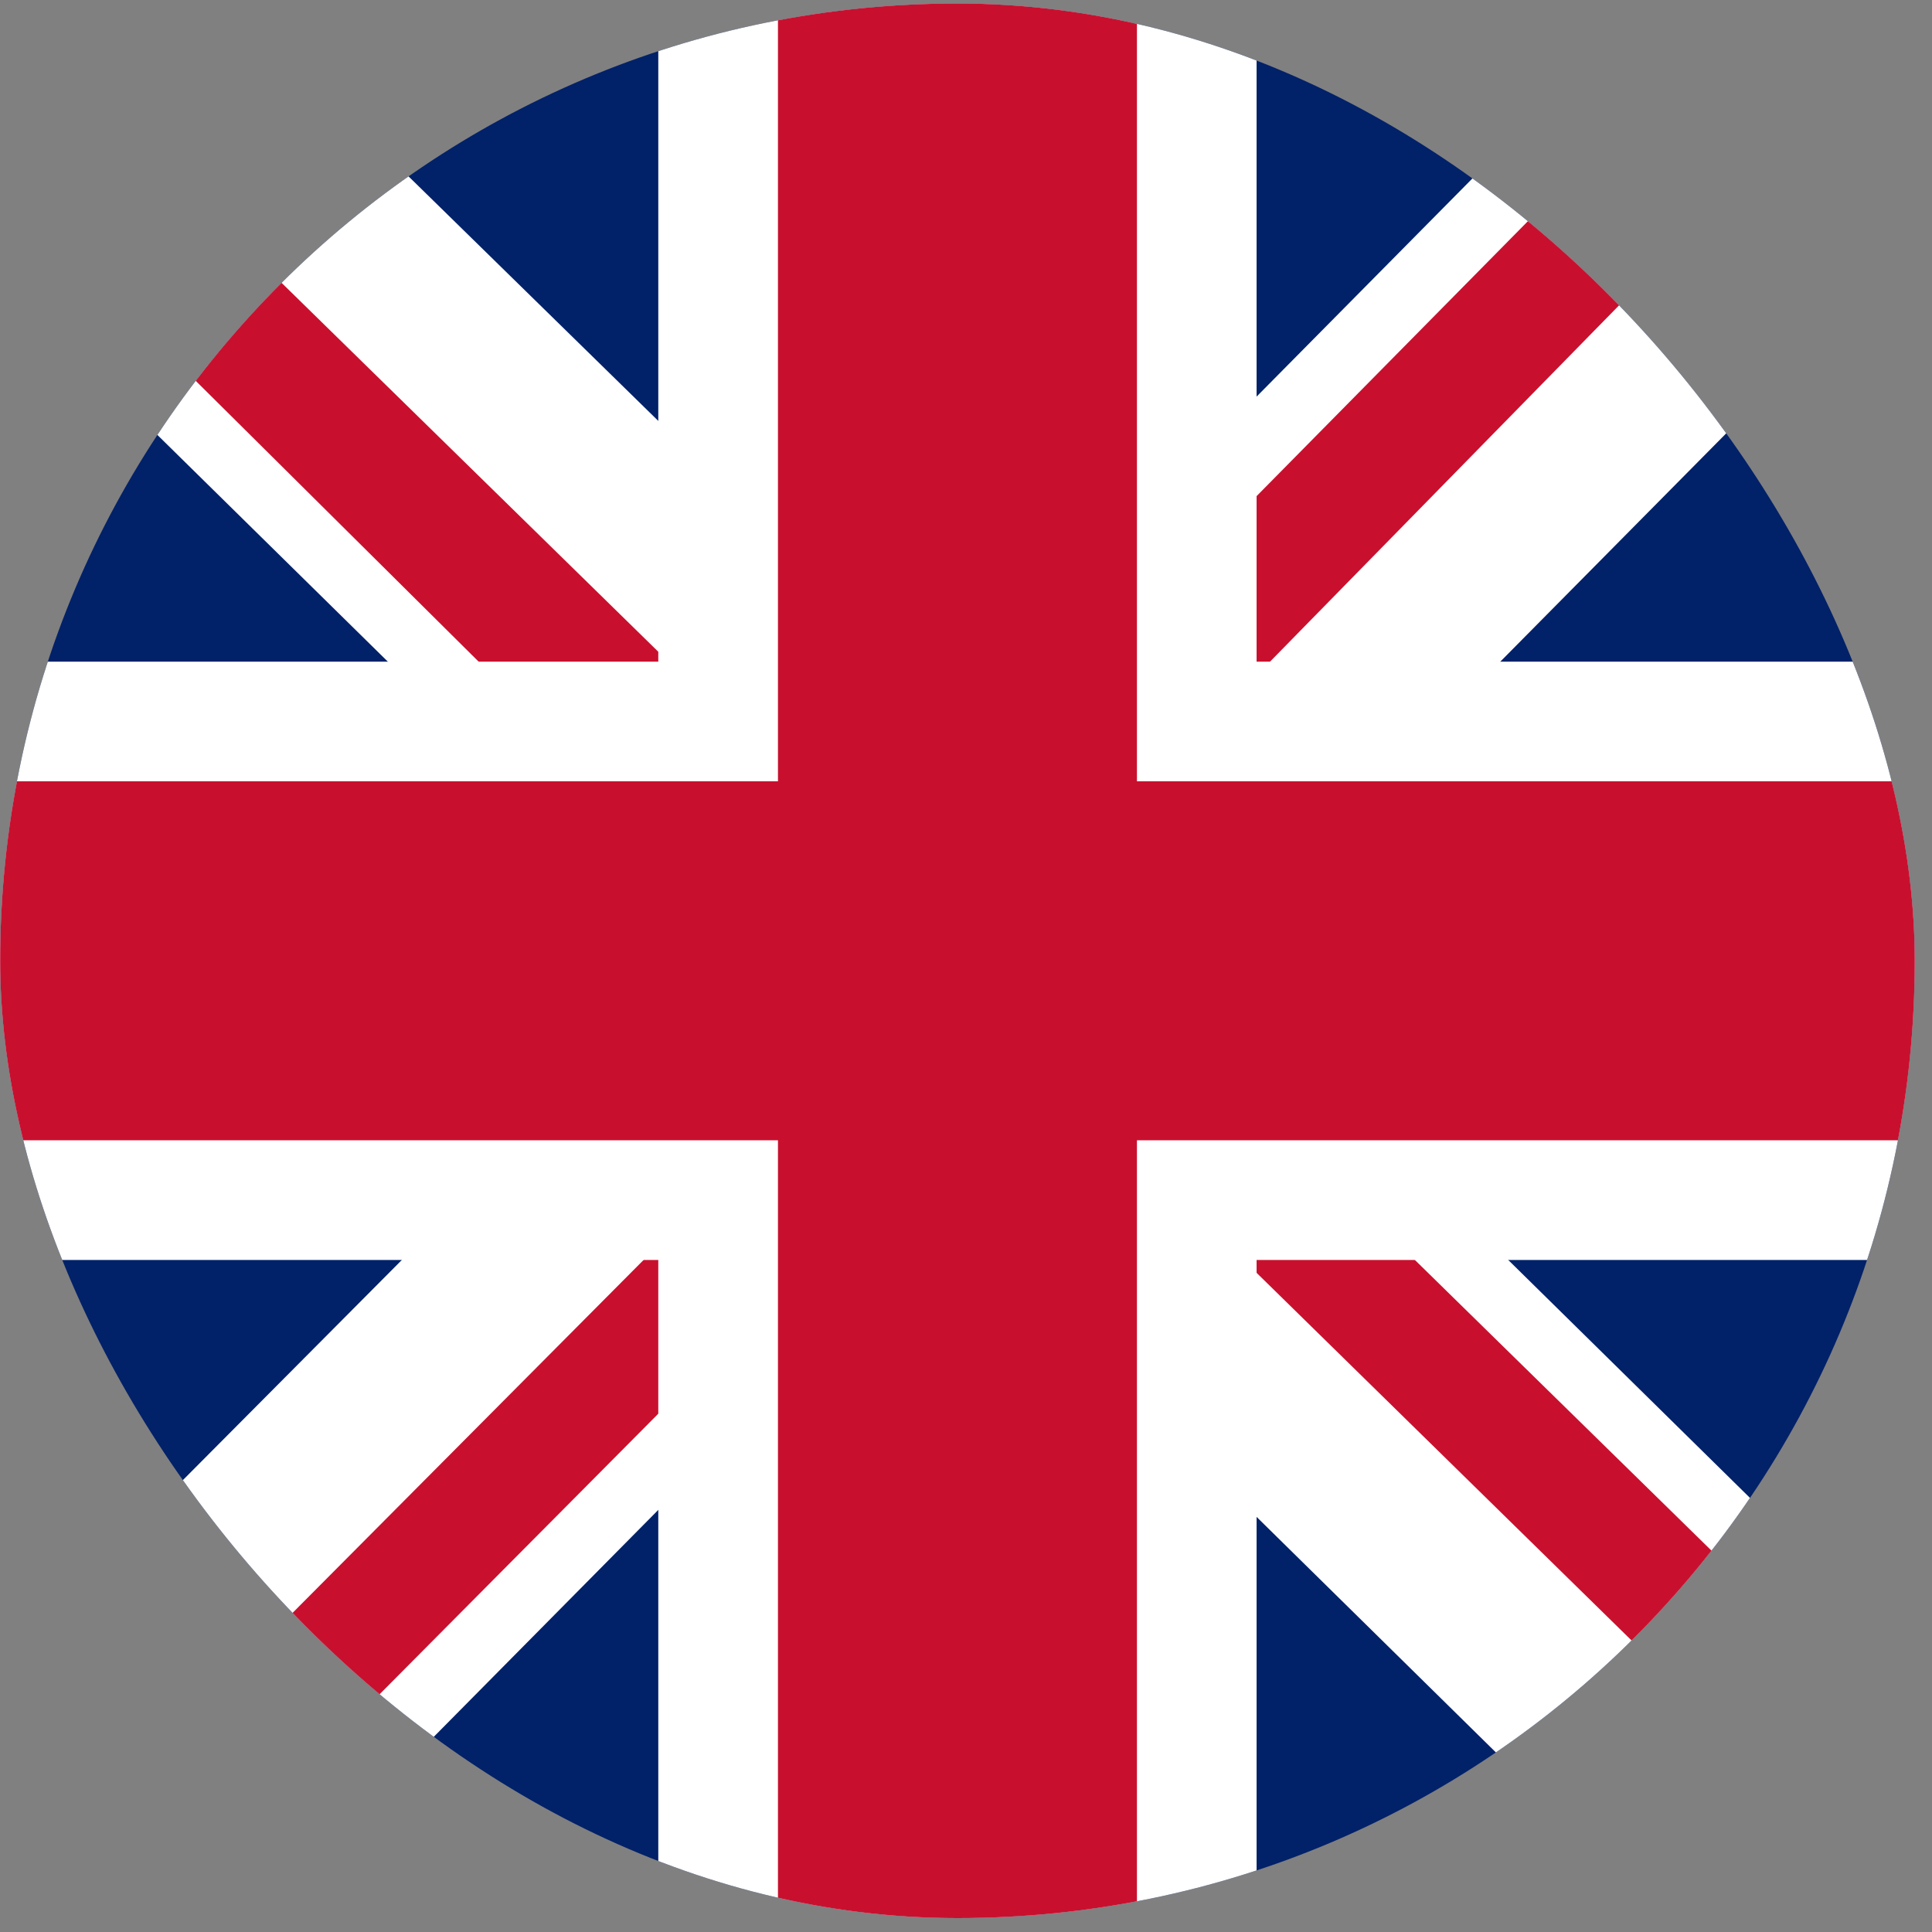 <svg width="111" height="111" viewBox="0 0 111 111" fill="none" xmlns="http://www.w3.org/2000/svg">
<rect x="0" y="0" width="111" height="111" fill="#808080" stroke="none"/>
<g clip-path="url(#clip0_5158_362326)">
<path d="M0.009 0.201H110.009V110.201H0.009V0.201Z" fill="#012169"/>
<path d="M110.009 0.201V13.951L69.189 55.201L110.009 95.377V110.201H95.614L54.579 69.811L14.618 110.201H0.009V95.592L39.97 55.416L0.009 16.1V0.201H13.329L54.579 40.592L94.54 0.201H110.009Z" fill="white"/>
<path d="M39.54 69.811L41.903 77.115L9.032 110.201H0.009V109.557L39.54 69.811ZM66.181 67.232L77.782 68.951L110.009 100.533V110.201L66.181 67.232ZM110.009 0.201L68.759 42.31L67.899 32.857L100.126 0.201H110.009ZM0.009 0.416L41.474 41.022L28.798 39.303L0.009 10.729V0.416Z" fill="#C8102E"/>
<path d="M37.821 0.201V110.201H72.196V0.201H37.821ZM0.009 38.014V72.389H110.009V38.014H0.009Z" fill="white"/>
<path d="M0.009 44.889V65.514H110.009V44.889H0.009ZM44.696 0.201V110.201H65.321V0.201H44.696Z" fill="#C8102E"/>
</g>
<defs>
<clipPath id="clip0_5158_362326">
<rect x="0.009" y="0.201" width="110" height="110" rx="55" fill="white"/>
</clipPath>
</defs>
</svg>
